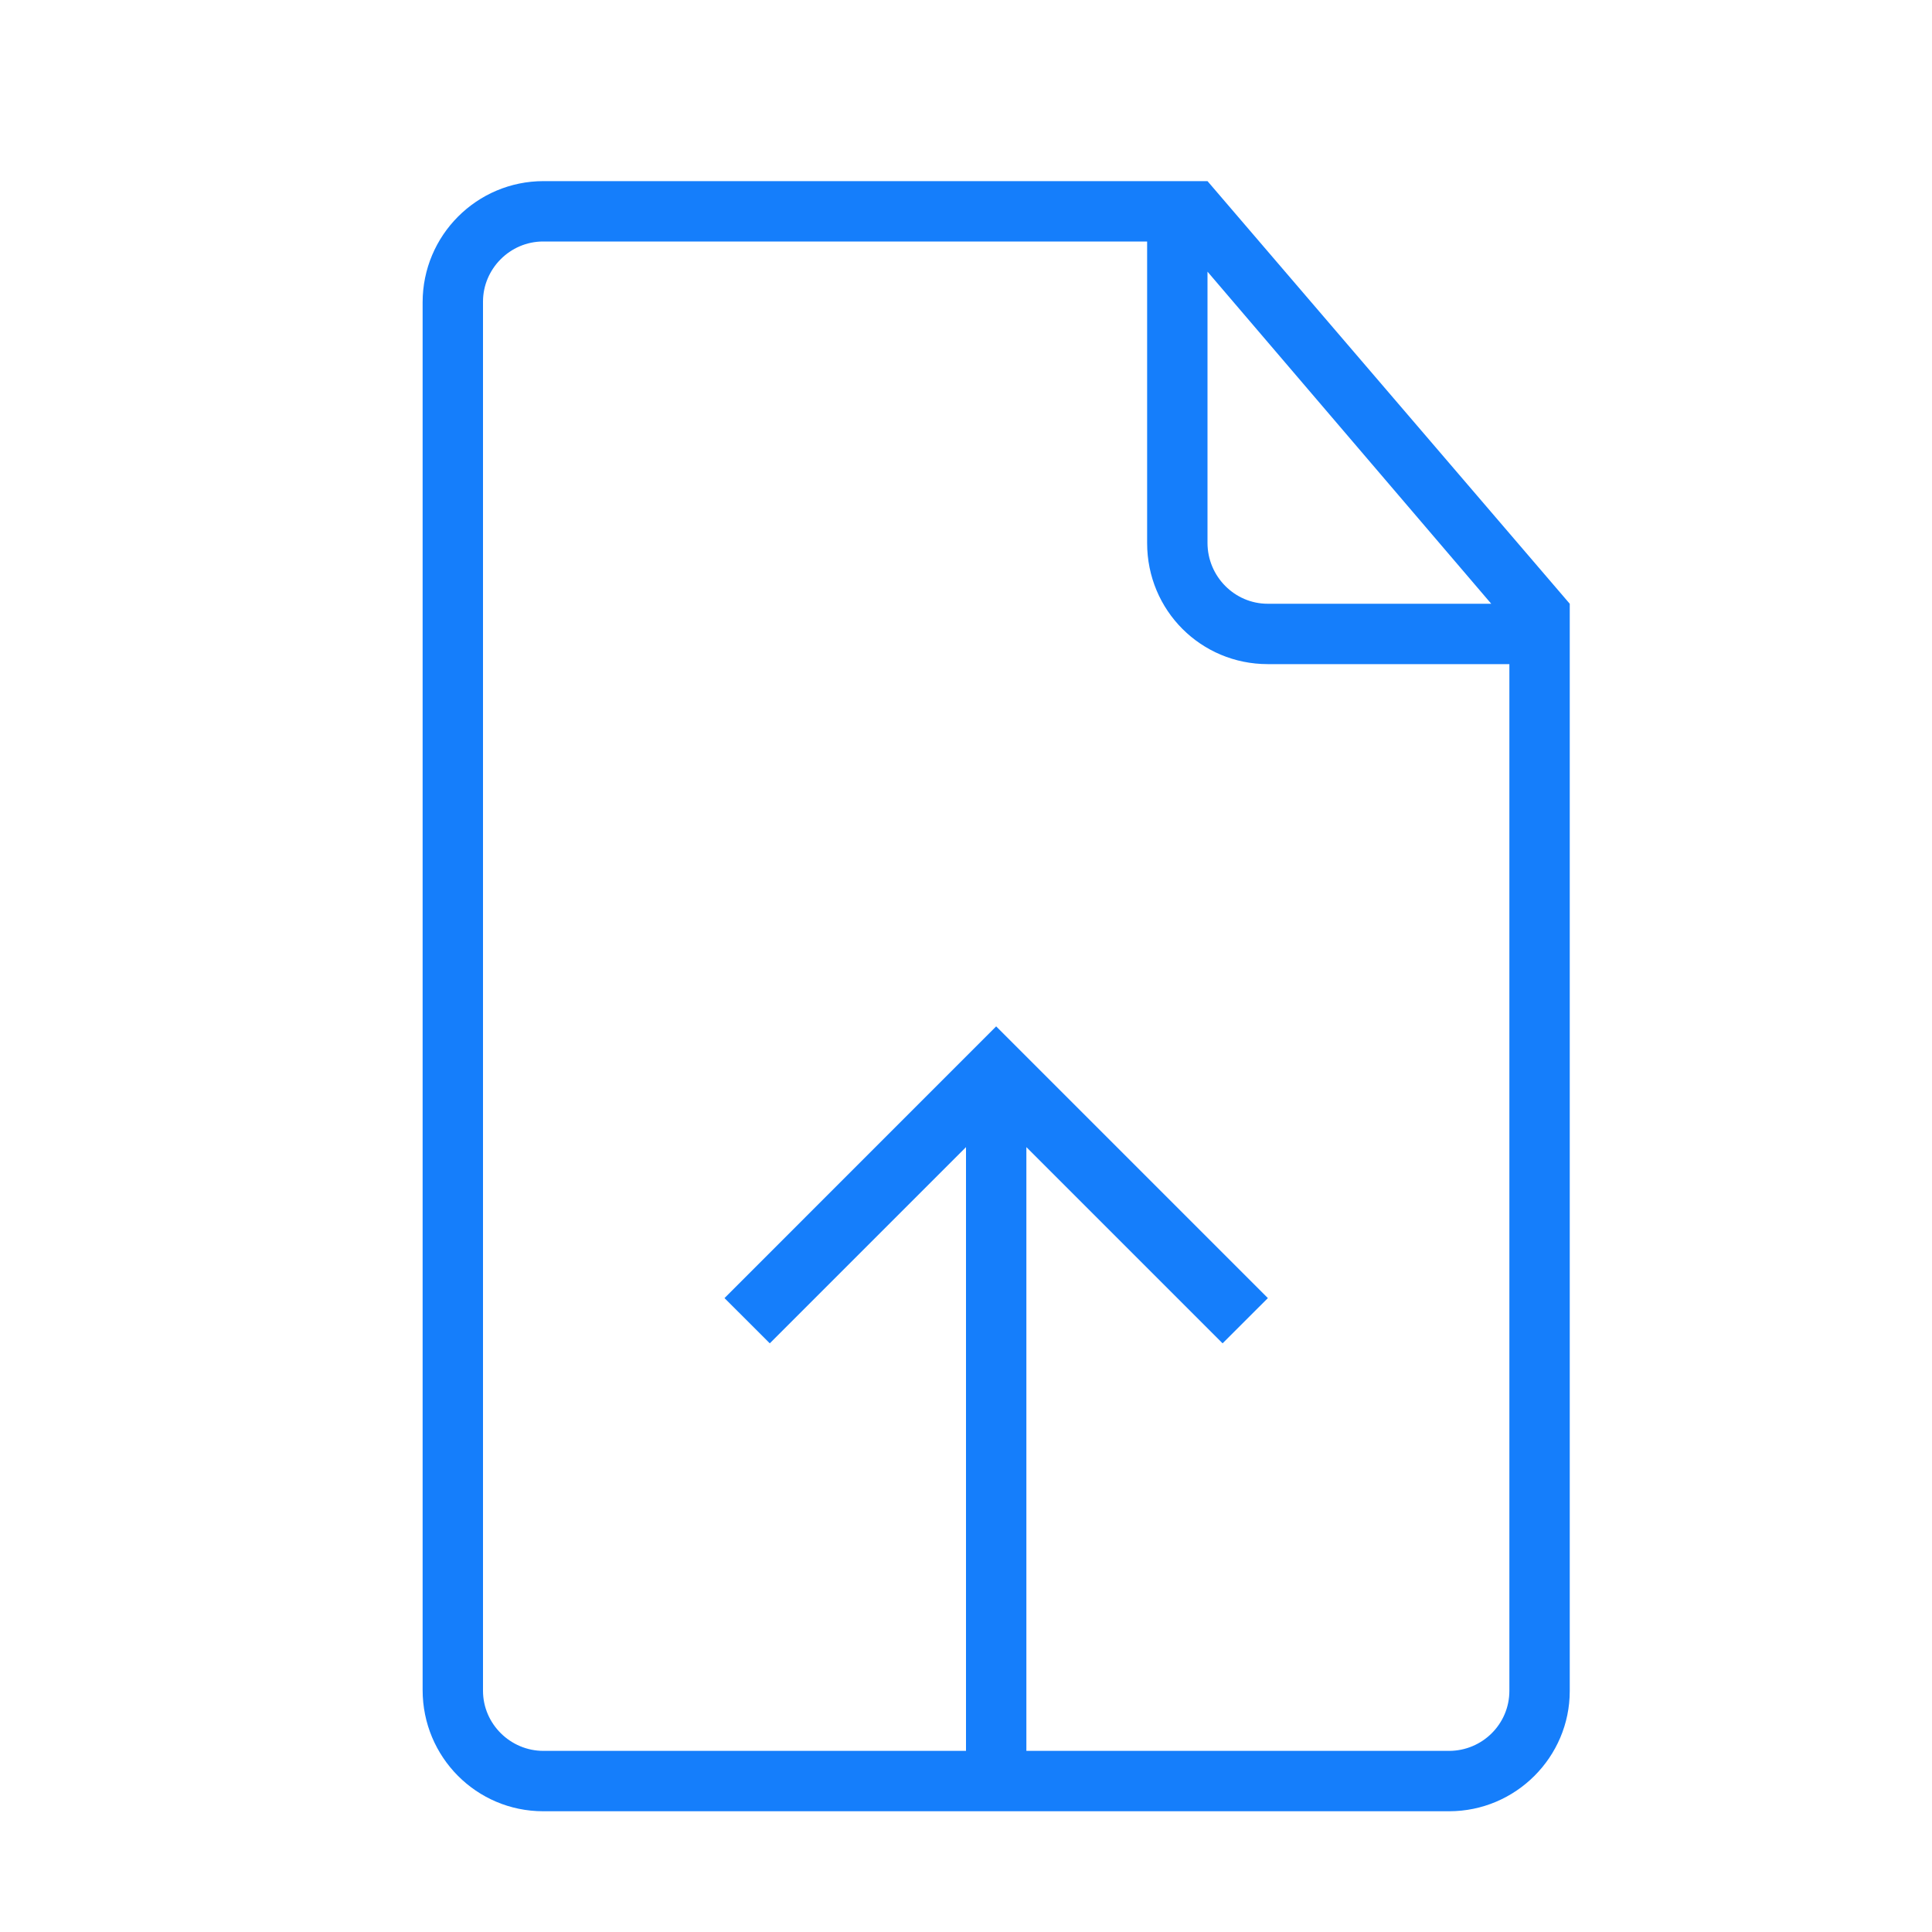 <svg width="36" height="36" viewBox="0 0 36 36" fill="none" xmlns="http://www.w3.org/2000/svg">
<path fill-rule="evenodd" clip-rule="evenodd" d="M18 32.625H10.125C9.512 32.625 9 32.124 9 31.505V5.62C9 5.012 9.501 4.5 10.12 4.5H21.375V10.118C21.375 11.378 22.381 12.375 23.623 12.375H28.125V31.507C28.125 32.124 27.621 32.625 27 32.625H19.125V21.375L22.781 25.031L23.625 24.188L18.562 19.125L13.5 24.188L14.344 25.031L18 21.375V32.625ZM21.938 3.375H10.128C8.884 3.375 7.875 4.386 7.875 5.633V31.492C7.875 32.739 8.877 33.75 10.122 33.75H27.003C28.244 33.75 29.25 32.739 29.25 31.51V11.812V11.25L22.5 3.375H21.938ZM22.5 5.062V10.115C22.5 10.742 23.007 11.25 23.621 11.25H27.787L22.5 5.062Z" fill="#157EFB"/>
</svg>

